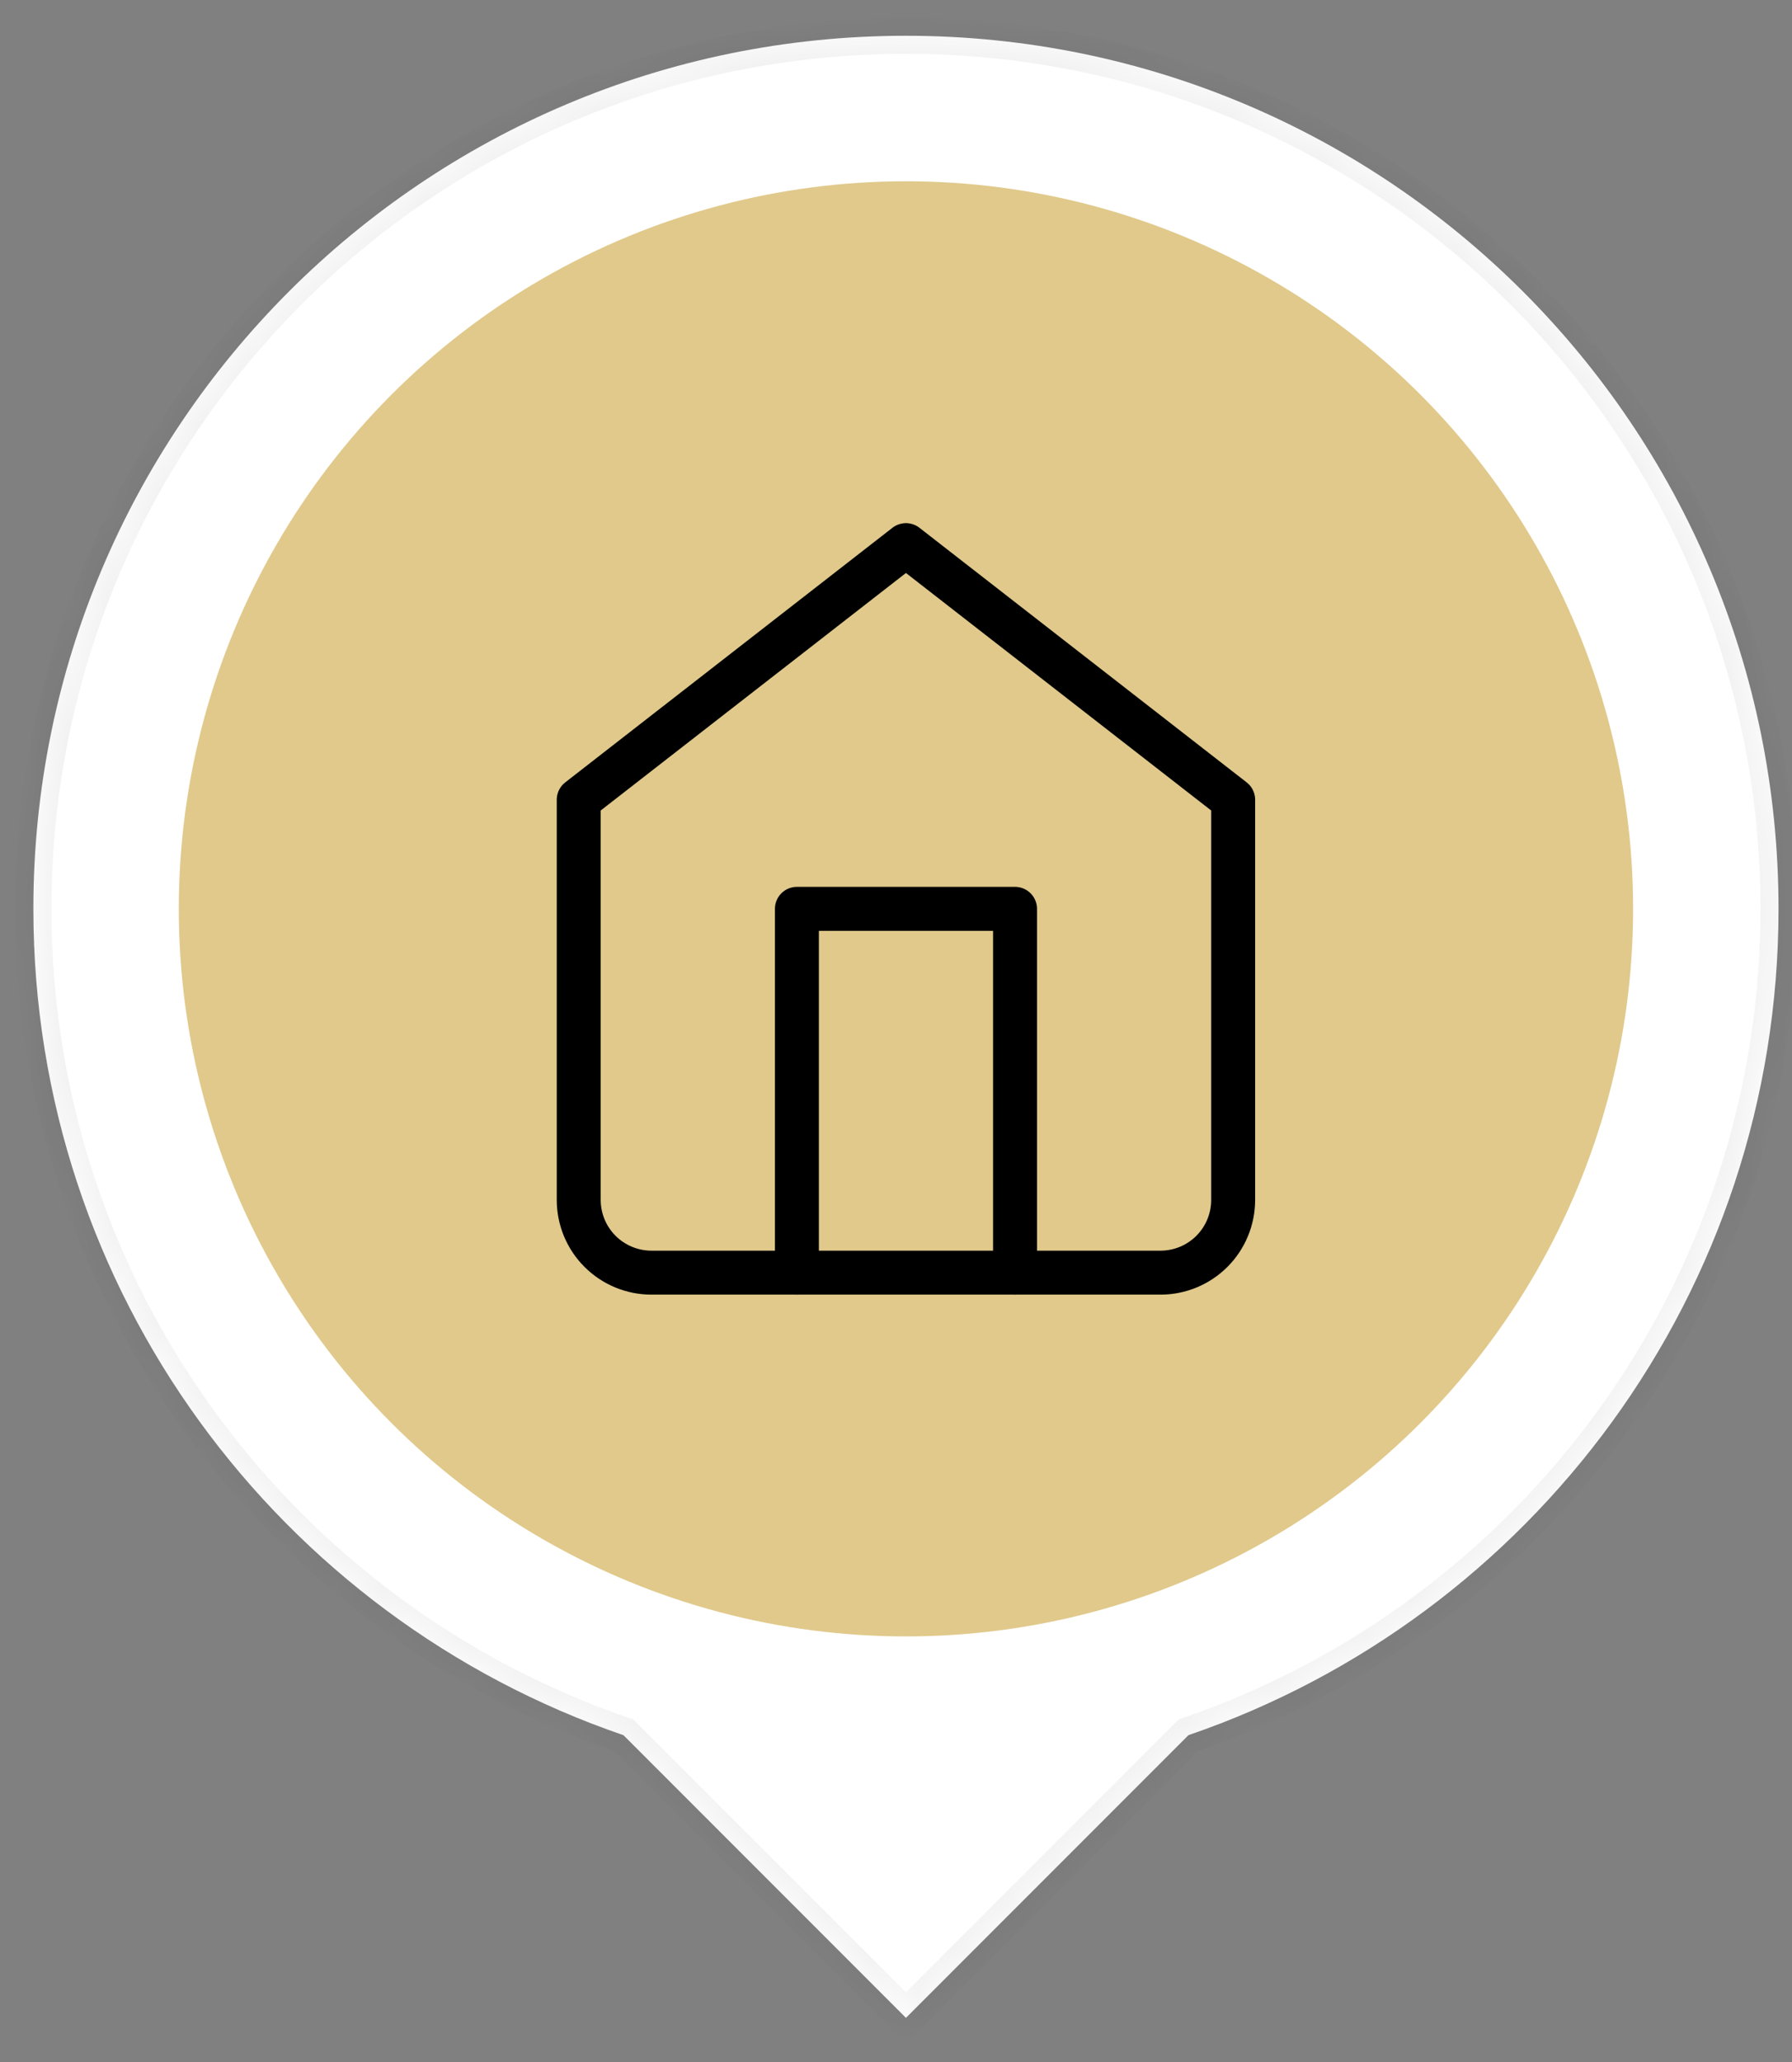 <svg width="40" height="46" viewBox="0 0 40 46" fill="none" xmlns="http://www.w3.org/2000/svg">
<rect x="0" y="0" width="40" height="46" fill="#808080" stroke="none"/>
<mask id="path-1-inside-1_19_3626" fill="white">
<path fill-rule="evenodd" clip-rule="evenodd" d="M26.529 38.708C34.19 36.088 39.699 28.825 39.699 20.275C39.699 9.518 30.979 0.798 20.222 0.798C9.465 0.798 0.745 9.518 0.745 20.275C0.745 28.825 6.254 36.088 13.916 38.709L20.222 45.015L26.529 38.708Z"/>
</mask>
<path fill-rule="evenodd" clip-rule="evenodd" d="M26.529 38.708C34.19 36.088 39.699 28.825 39.699 20.275C39.699 9.518 30.979 0.798 20.222 0.798C9.465 0.798 0.745 9.518 0.745 20.275C0.745 28.825 6.254 36.088 13.916 38.709L20.222 45.015L26.529 38.708Z" fill="white"/>
<path d="M26.529 38.708L26.398 38.327L26.31 38.357L26.244 38.423L26.529 38.708ZM13.916 38.709L14.201 38.424L14.135 38.358L14.046 38.327L13.916 38.709ZM20.222 45.015L19.937 45.3L20.222 45.585L20.507 45.3L20.222 45.015ZM39.296 20.275C39.296 28.647 33.902 35.761 26.398 38.327L26.659 39.09C34.479 36.415 40.102 29.002 40.102 20.275H39.296ZM20.222 1.201C30.756 1.201 39.296 9.741 39.296 20.275H40.102C40.102 9.296 31.201 0.395 20.222 0.395V1.201ZM1.148 20.275C1.148 9.741 9.688 1.201 20.222 1.201V0.395C9.243 0.395 0.342 9.296 0.342 20.275H1.148ZM14.046 38.327C6.542 35.761 1.148 28.648 1.148 20.275H0.342C0.342 29.003 5.966 36.415 13.785 39.09L14.046 38.327ZM20.507 44.73L14.201 38.424L13.631 38.993L19.937 45.3L20.507 44.73ZM26.244 38.423L19.937 44.73L20.507 45.3L26.814 38.993L26.244 38.423Z" fill="black" fill-opacity="0.06" mask="url(#path-1-inside-1_19_3626)"/>
<circle cx="20.222" cy="20.275" r="16.231" fill="#E0C98B"/>
<path d="M12.918 17.841L20.222 12.161L27.526 17.841V26.768C27.526 27.199 27.355 27.612 27.051 27.916C26.746 28.22 26.334 28.391 25.903 28.391H14.541C14.111 28.391 13.698 28.22 13.394 27.916C13.089 27.612 12.918 27.199 12.918 26.768V17.841Z" stroke="black" stroke-width="0.981" stroke-linecap="round" stroke-linejoin="round"/>
<path d="M17.788 28.391V20.275H22.657V28.391" stroke="black" stroke-width="0.981" stroke-linecap="round" stroke-linejoin="round"/>
</svg>
